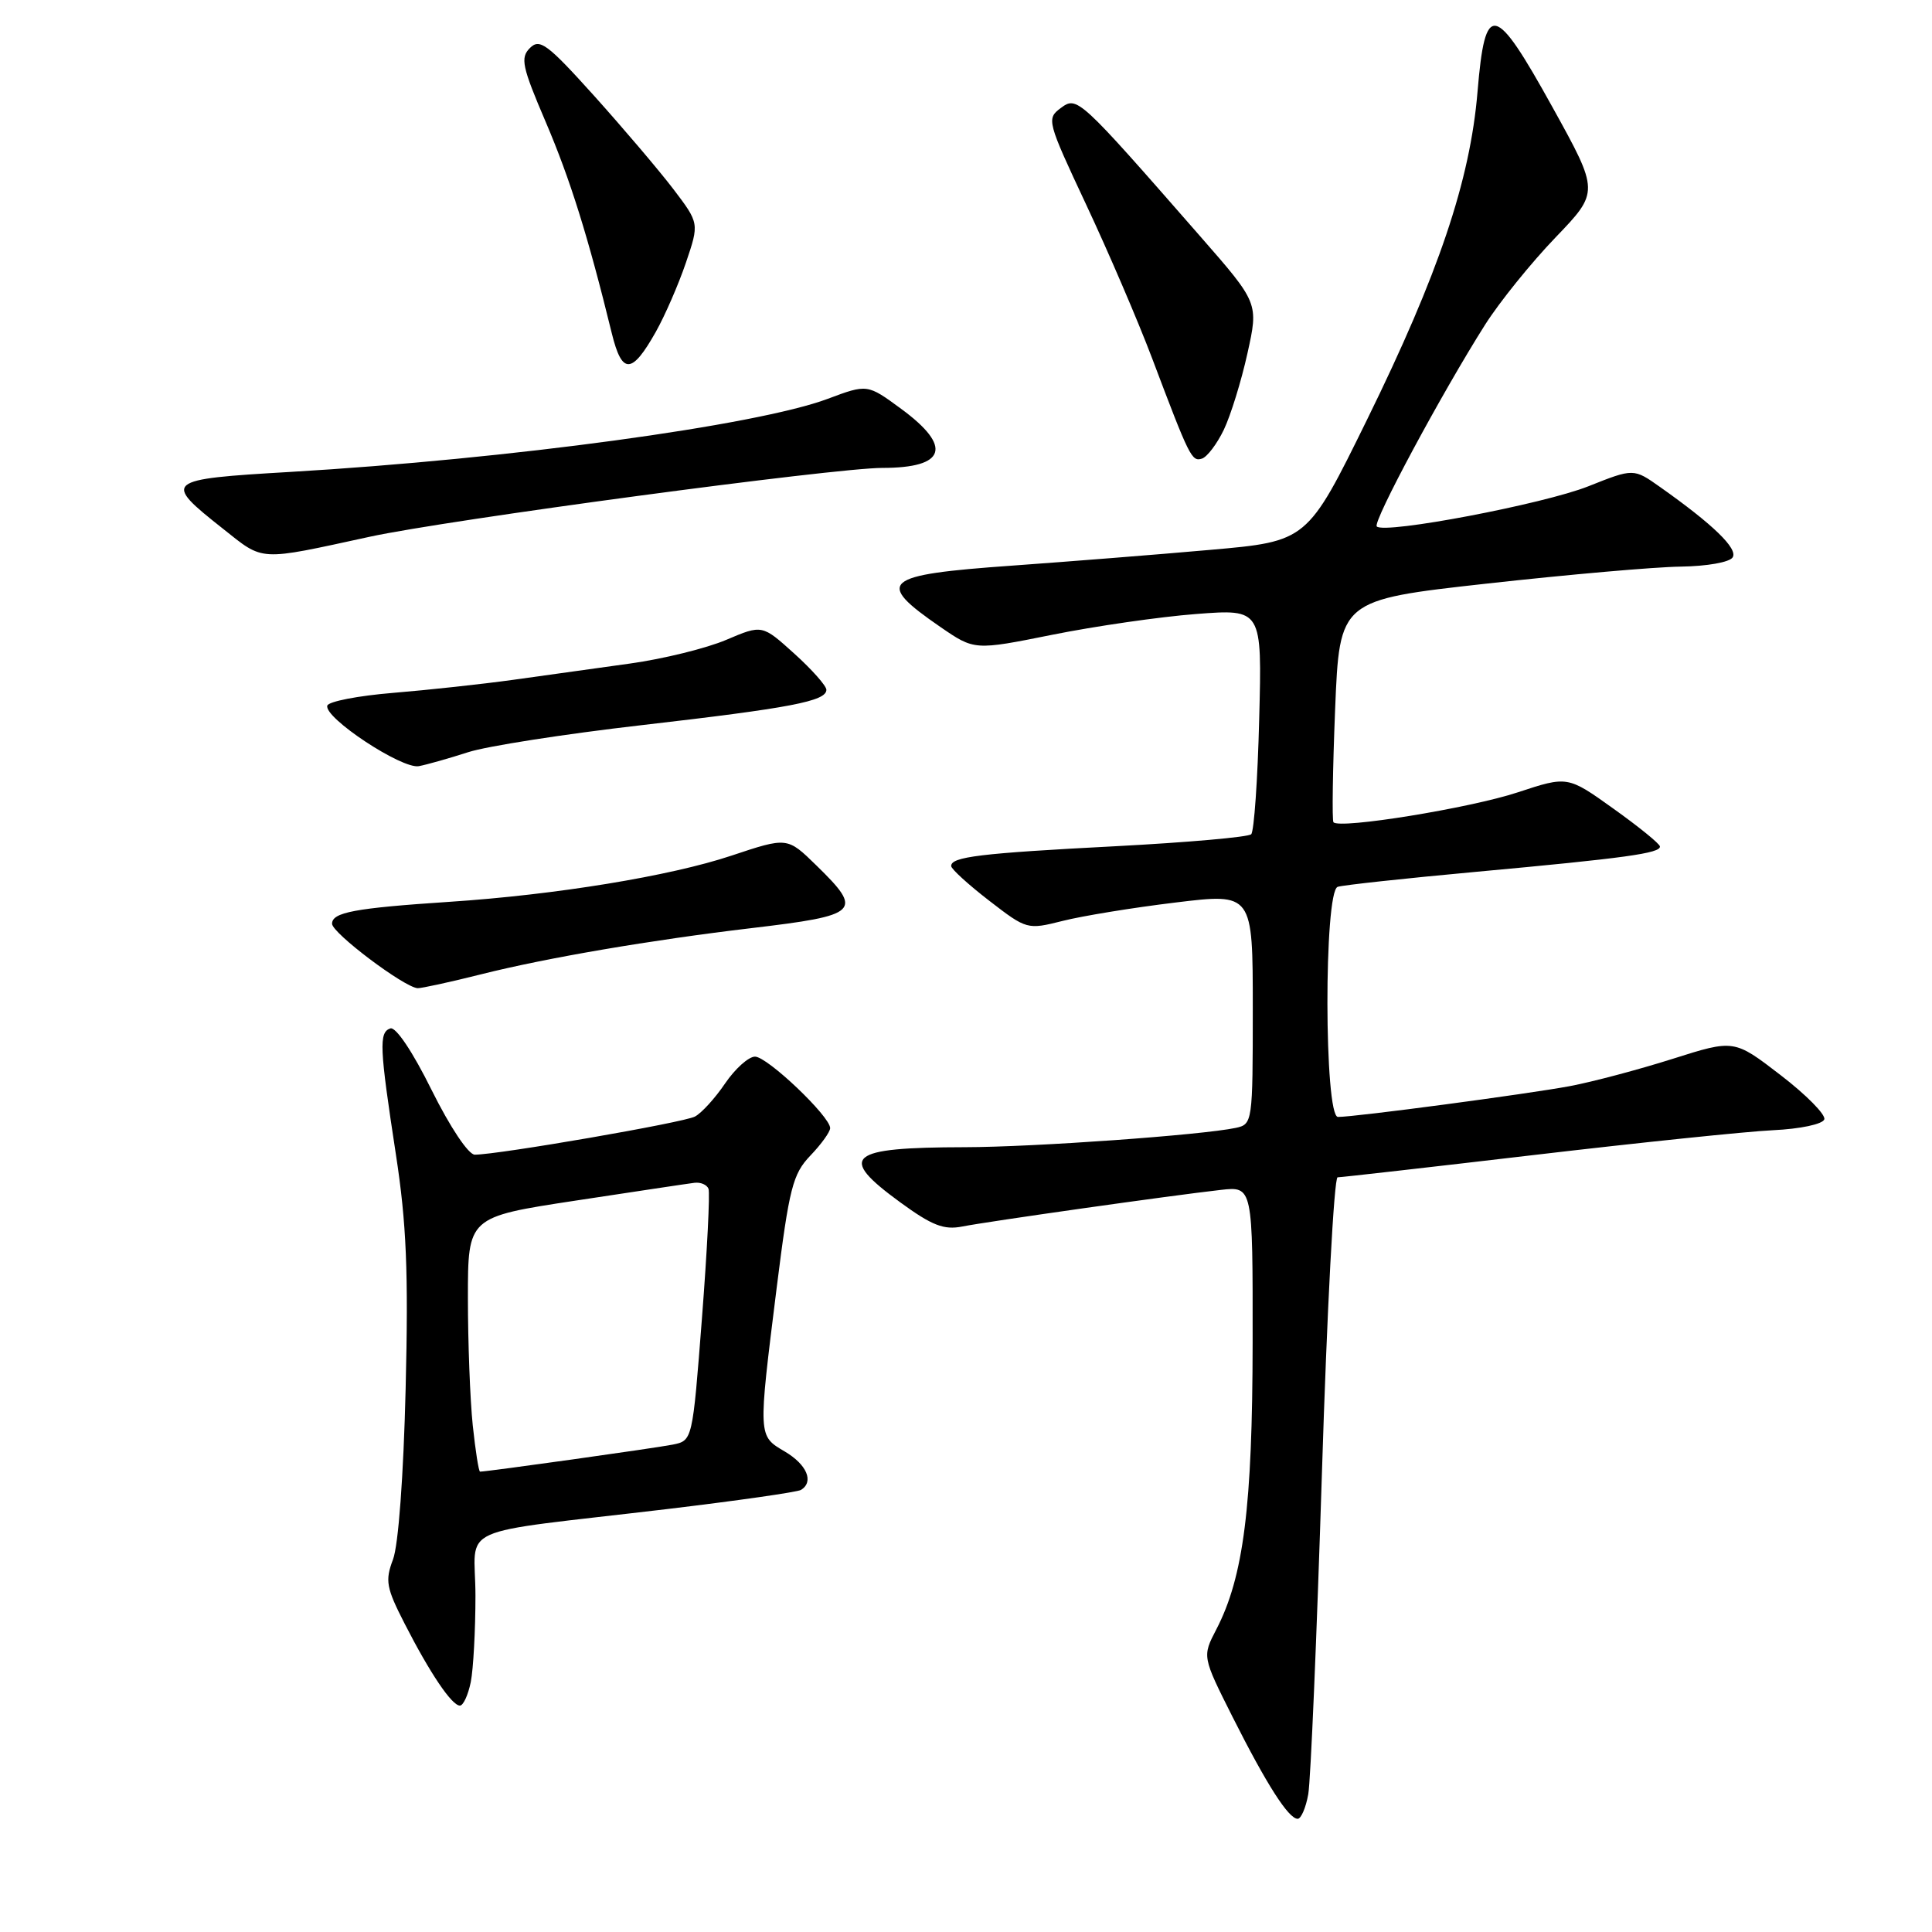 <?xml version="1.0" encoding="UTF-8" standalone="no"?>
<!DOCTYPE svg PUBLIC "-//W3C//DTD SVG 1.1//EN" "http://www.w3.org/Graphics/SVG/1.1/DTD/svg11.dtd" >
<svg xmlns="http://www.w3.org/2000/svg" xmlns:xlink="http://www.w3.org/1999/xlink" version="1.1" viewBox="0 0 256 256">
 <g >
 <path fill="currentColor"
d=" M 173.35 237.75 C 173.67 235.96 174.48 216.84 175.16 195.25 C 175.83 173.66 176.77 156.00 177.24 156.00 C 177.70 156.00 189.43 154.67 203.29 153.04 C 217.16 151.41 231.39 149.93 234.92 149.76 C 238.55 149.59 241.51 148.96 241.73 148.32 C 241.93 147.70 239.33 145.06 235.94 142.46 C 229.78 137.72 229.78 137.72 221.64 140.30 C 217.16 141.72 211.03 143.35 208.00 143.92 C 202.37 144.97 179.62 148.00 177.29 148.00 C 175.45 148.00 175.41 118.14 177.25 117.51 C 177.94 117.28 186.15 116.39 195.50 115.53 C 215.42 113.70 220.02 113.06 219.95 112.16 C 219.92 111.80 217.15 109.55 213.80 107.16 C 207.72 102.81 207.72 102.81 201.11 104.99 C 194.79 107.08 177.47 109.89 176.69 108.95 C 176.49 108.70 176.59 101.97 176.91 94.00 C 177.50 79.50 177.50 79.50 197.00 77.33 C 207.72 76.14 219.29 75.12 222.69 75.08 C 226.20 75.03 229.19 74.50 229.59 73.85 C 230.30 72.70 227.00 69.50 219.98 64.54 C 216.46 62.05 216.46 62.05 210.48 64.43 C 204.56 66.79 183.47 70.80 182.43 69.76 C 181.85 69.19 191.04 52.09 196.78 43.03 C 198.69 40.02 202.88 34.83 206.09 31.49 C 211.92 25.42 211.92 25.42 205.71 14.20 C 198.02 0.31 196.79 0.06 195.78 12.16 C 194.80 23.91 190.62 36.31 181.14 55.61 C 173.22 71.73 173.22 71.73 160.36 72.86 C 153.29 73.49 141.47 74.42 134.10 74.95 C 116.88 76.17 115.85 77.05 124.61 83.08 C 129.12 86.18 129.12 86.18 139.43 84.11 C 145.10 82.97 153.67 81.73 158.48 81.36 C 167.23 80.69 167.23 80.69 166.85 95.27 C 166.65 103.29 166.17 110.17 165.79 110.54 C 165.41 110.92 157.32 111.63 147.80 112.13 C 129.86 113.06 125.97 113.53 126.04 114.77 C 126.07 115.17 128.34 117.24 131.09 119.36 C 136.04 123.18 136.13 123.20 140.79 122.03 C 143.38 121.37 150.11 120.27 155.75 119.59 C 166.00 118.34 166.00 118.34 166.00 133.65 C 166.00 148.72 165.96 148.97 163.75 149.45 C 159.30 150.40 136.97 152.00 127.83 152.01 C 112.30 152.04 110.92 153.21 119.28 159.31 C 123.50 162.39 125.07 163.00 127.50 162.52 C 130.88 161.85 155.24 158.40 161.75 157.67 C 166.00 157.19 166.00 157.19 165.98 177.85 C 165.96 199.60 164.78 208.95 161.17 215.90 C 159.30 219.50 159.30 219.50 163.32 227.50 C 167.84 236.47 170.74 241.00 171.95 241.00 C 172.40 241.00 173.03 239.54 173.35 237.75 Z  M 62.38 222.88 C 62.72 221.16 63.00 216.01 63.00 211.44 C 63.00 201.84 59.59 203.38 88.39 199.96 C 97.68 198.85 105.66 197.71 106.14 197.42 C 107.88 196.34 106.92 194.07 104.00 192.34 C 100.42 190.23 100.44 190.48 102.91 170.67 C 104.58 157.37 105.04 155.57 107.38 153.12 C 108.82 151.62 110.00 149.98 110.00 149.48 C 110.00 147.93 101.67 140.00 100.04 140.01 C 99.19 140.01 97.41 141.61 96.08 143.56 C 94.76 145.51 92.96 147.49 92.08 147.95 C 90.58 148.75 66.02 153.00 62.91 153.00 C 62.07 153.00 59.64 149.36 57.19 144.43 C 54.68 139.35 52.44 136.02 51.72 136.27 C 50.19 136.80 50.28 138.75 52.46 152.98 C 53.86 162.09 54.13 168.49 53.75 183.98 C 53.47 195.55 52.79 204.78 52.07 206.65 C 51.01 209.45 51.18 210.39 53.62 215.15 C 56.98 221.72 59.87 226.00 60.94 226.00 C 61.39 226.00 62.03 224.59 62.38 222.88 Z  M 63.83 129.08 C 72.52 126.90 86.26 124.56 99.50 122.99 C 113.93 121.28 114.44 120.79 108.16 114.66 C 104.32 110.91 104.32 110.91 96.91 113.38 C 88.83 116.08 73.65 118.57 59.50 119.50 C 46.99 120.33 44.00 120.89 44.00 122.40 C 44.00 123.63 53.52 130.80 55.33 130.94 C 55.79 130.97 59.62 130.14 63.83 129.08 Z  M 62.00 99.68 C 64.47 98.87 74.83 97.26 85.00 96.09 C 104.79 93.81 109.50 92.91 109.50 91.40 C 109.50 90.88 107.59 88.72 105.24 86.60 C 100.99 82.76 100.99 82.76 96.24 84.78 C 93.64 85.89 87.90 87.31 83.50 87.92 C 79.10 88.54 72.12 89.51 68.00 90.08 C 63.88 90.65 56.71 91.43 52.08 91.81 C 47.45 92.19 43.53 92.95 43.37 93.50 C 42.90 95.10 53.26 101.94 55.50 101.52 C 56.60 101.31 59.52 100.48 62.00 99.68 Z  M 49.00 71.12 C 59.32 68.88 110.58 62.00 116.92 62.00 C 125.34 62.00 126.24 59.20 119.43 54.19 C 114.93 50.88 114.93 50.88 109.67 52.85 C 100.25 56.37 67.53 60.82 38.50 62.53 C 21.75 63.51 21.51 63.71 29.52 70.04 C 35.03 74.41 34.09 74.36 49.00 71.12 Z  M 162.16 56.95 C 163.07 55.05 164.48 50.50 165.29 46.83 C 166.77 40.16 166.77 40.16 159.05 31.33 C 142.89 12.85 142.73 12.70 140.55 14.32 C 138.65 15.73 138.75 16.08 143.93 27.13 C 146.87 33.39 150.80 42.55 152.67 47.50 C 157.63 60.63 157.91 61.19 159.26 60.77 C 159.94 60.56 161.25 58.84 162.16 56.95 Z  M 86.90 43.97 C 88.12 41.80 89.91 37.68 90.89 34.80 C 92.66 29.58 92.66 29.58 89.21 25.04 C 87.30 22.54 82.58 16.99 78.72 12.69 C 72.53 5.82 71.51 5.06 70.22 6.36 C 68.92 7.65 69.17 8.83 72.31 16.16 C 75.55 23.75 77.92 31.31 81.07 44.18 C 82.42 49.67 83.72 49.62 86.90 43.97 Z  M 62.64 188.85 C 62.29 185.47 62.00 177.88 62.00 171.98 C 62.00 161.26 62.00 161.26 76.25 159.09 C 84.09 157.90 91.17 156.83 92.00 156.73 C 92.83 156.62 93.67 156.98 93.88 157.52 C 94.09 158.06 93.70 165.79 93.01 174.70 C 91.76 190.89 91.76 190.89 89.13 191.42 C 86.90 191.87 64.57 195.00 63.61 195.00 C 63.43 195.00 63.00 192.23 62.64 188.85 Z "/>
</g>
</svg>